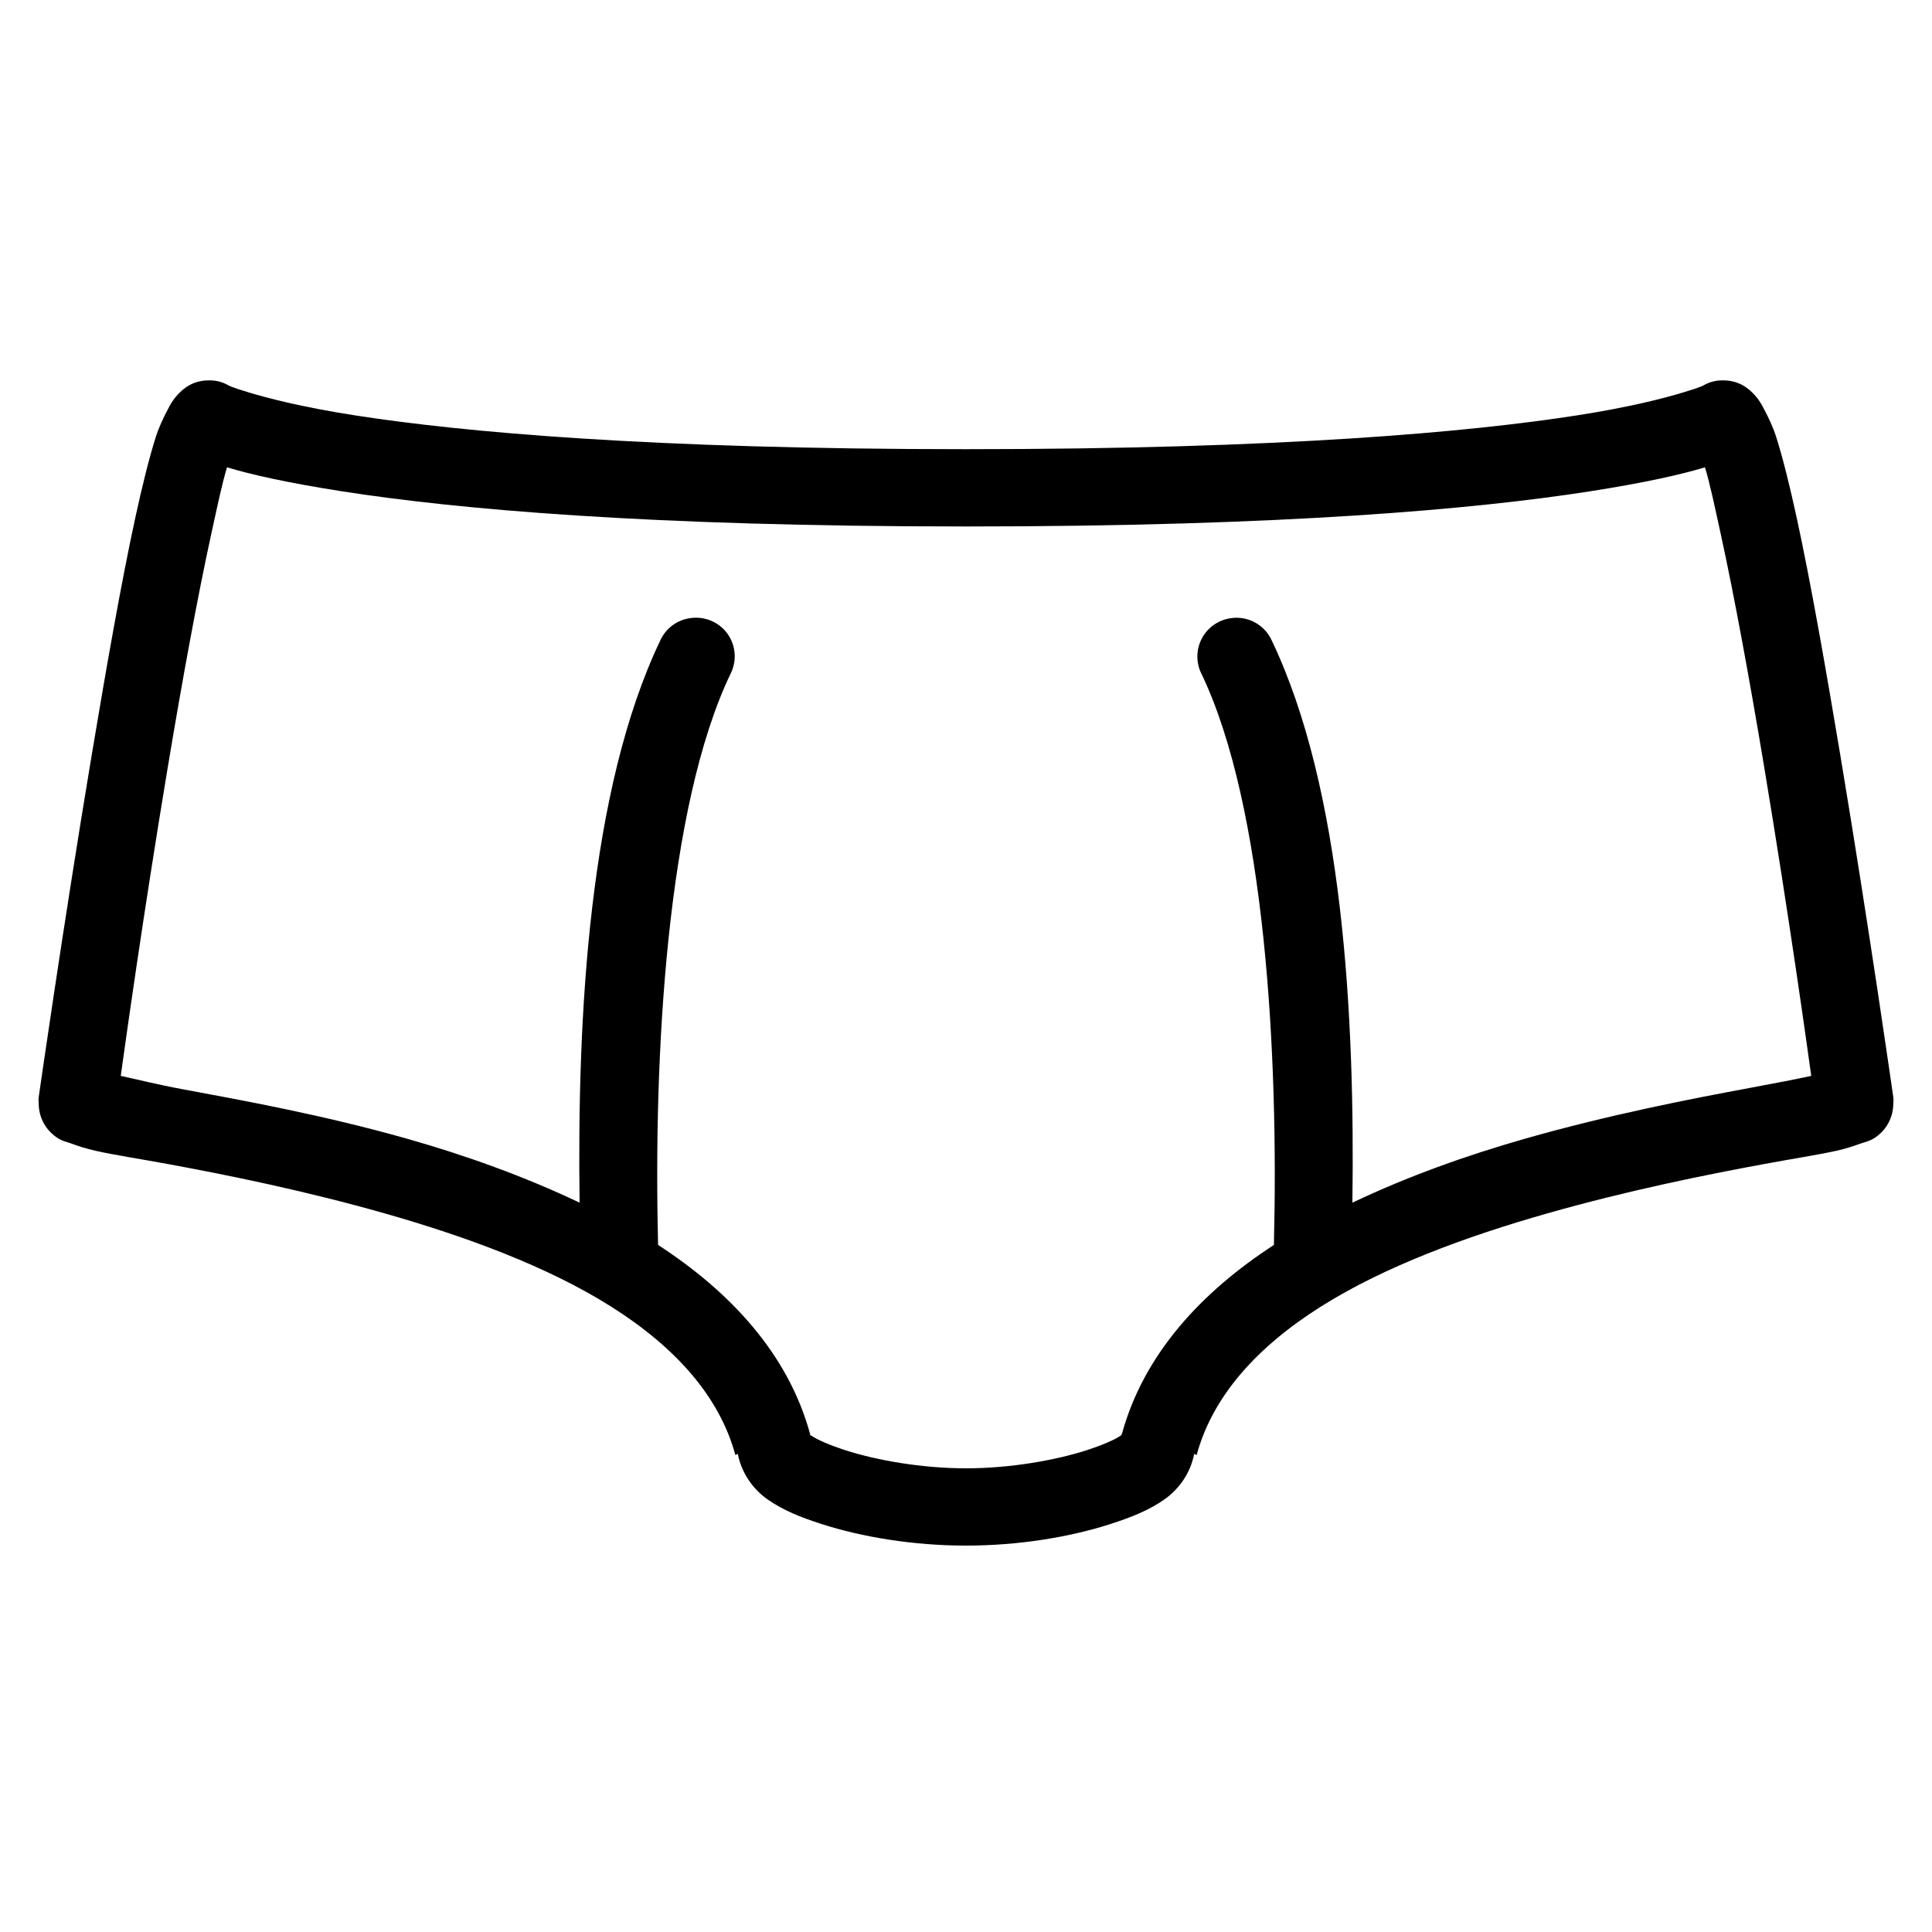 <svg xmlns="http://www.w3.org/2000/svg"  viewBox="0 0 50 50" width="1000px" height="1000px"><path d="M 5.406 9.844 C 4.969 9.844 4.723 10.078 4.594 10.219 C 4.465 10.359 4.402 10.48 4.344 10.594 C 4.227 10.816 4.117 11.043 4.031 11.312 C 3.859 11.855 3.684 12.562 3.5 13.406 C 3.133 15.098 2.746 17.312 2.375 19.531 C 1.633 23.969 1 28.406 1 28.406 C 0.996 28.449 0.996 28.488 1 28.531 C 1 29.062 1.32 29.336 1.469 29.438 C 1.617 29.539 1.742 29.555 1.844 29.594 C 2.047 29.668 2.23 29.727 2.469 29.781 C 2.949 29.891 3.582 29.984 4.344 30.125 C 5.871 30.406 7.898 30.816 9.969 31.406 C 12.039 31.996 14.16 32.77 15.812 33.812 C 17.465 34.855 18.617 36.129 19.031 37.656 L 19.094 37.625 C 19.199 38.168 19.531 38.574 19.875 38.812 C 20.277 39.09 20.719 39.266 21.25 39.438 C 22.312 39.781 23.641 40 25 40 C 26.359 40 27.688 39.781 28.75 39.438 C 29.281 39.266 29.723 39.09 30.125 38.812 C 30.469 38.574 30.801 38.168 30.906 37.625 L 30.969 37.656 C 31.383 36.129 32.535 34.855 34.188 33.812 C 35.84 32.77 37.961 31.996 40.031 31.406 C 42.102 30.816 44.129 30.406 45.656 30.125 C 46.418 29.984 47.051 29.887 47.531 29.781 C 47.77 29.727 47.953 29.668 48.156 29.594 C 48.258 29.555 48.383 29.539 48.531 29.438 C 48.68 29.336 49 29.066 49 28.531 C 49.004 28.488 49.004 28.449 49 28.406 C 49 28.406 48.367 23.969 47.625 19.531 C 47.254 17.312 46.867 15.098 46.5 13.406 C 46.316 12.562 46.141 11.855 45.969 11.312 C 45.883 11.043 45.773 10.816 45.656 10.594 C 45.598 10.48 45.535 10.359 45.406 10.219 C 45.277 10.078 45.031 9.844 44.594 9.844 C 44.418 9.84 44.246 9.883 44.094 9.969 C 44.094 9.969 44.059 10.008 43.562 10.156 C 43.066 10.305 42.195 10.535 40.812 10.75 C 38.043 11.18 33.199 11.625 25 11.625 C 16.801 11.625 11.957 11.18 9.188 10.75 C 7.805 10.535 6.934 10.305 6.438 10.156 C 5.941 10.008 5.906 9.969 5.906 9.969 C 5.754 9.883 5.582 9.84 5.406 9.844 Z M 5.875 12.094 C 6.48 12.277 7.418 12.492 8.875 12.719 C 11.789 13.172 16.73 13.625 25 13.625 C 33.27 13.625 38.211 13.172 41.125 12.719 C 42.582 12.492 43.52 12.277 44.125 12.094 C 44.254 12.52 44.371 13.082 44.531 13.812 C 44.887 15.438 45.289 17.641 45.656 19.844 C 46.32 23.832 46.773 27.117 46.875 27.844 C 46.473 27.93 45.957 28.031 45.281 28.156 C 43.746 28.441 41.648 28.848 39.469 29.469 C 37.965 29.898 36.438 30.441 35 31.125 C 35.066 26.32 34.766 20.445 32.906 16.562 C 32.719 16.16 32.285 15.93 31.844 16 C 31.527 16.047 31.25 16.242 31.102 16.527 C 30.953 16.812 30.949 17.152 31.094 17.438 C 32.75 20.898 33.09 27.328 32.969 32.188 C 32.969 32.199 32.969 32.207 32.969 32.219 C 31.129 33.414 29.602 35.02 29.031 37.125 C 29.02 37.137 29.012 37.145 29 37.156 C 28.855 37.258 28.531 37.398 28.125 37.531 C 27.312 37.793 26.141 38 25 38 C 23.859 38 22.688 37.793 21.875 37.531 C 21.469 37.398 21.145 37.258 21 37.156 C 20.98 37.141 20.977 37.152 20.969 37.156 C 20.969 37.145 20.969 37.137 20.969 37.125 C 20.398 35.02 18.871 33.414 17.031 32.219 C 17.031 32.207 17.031 32.199 17.031 32.188 C 16.91 27.328 17.25 20.898 18.906 17.438 C 19.078 17.102 19.043 16.695 18.82 16.391 C 18.594 16.086 18.215 15.938 17.844 16 C 17.516 16.051 17.234 16.262 17.094 16.562 C 15.234 20.445 14.934 26.32 15 31.125 C 13.562 30.441 12.035 29.895 10.531 29.469 C 8.352 28.852 6.254 28.473 4.719 28.188 C 4.043 28.062 3.527 27.93 3.125 27.844 C 3.227 27.117 3.68 23.832 4.344 19.844 C 4.711 17.641 5.113 15.438 5.469 13.812 C 5.629 13.082 5.746 12.52 5.875 12.094 Z"/></svg>